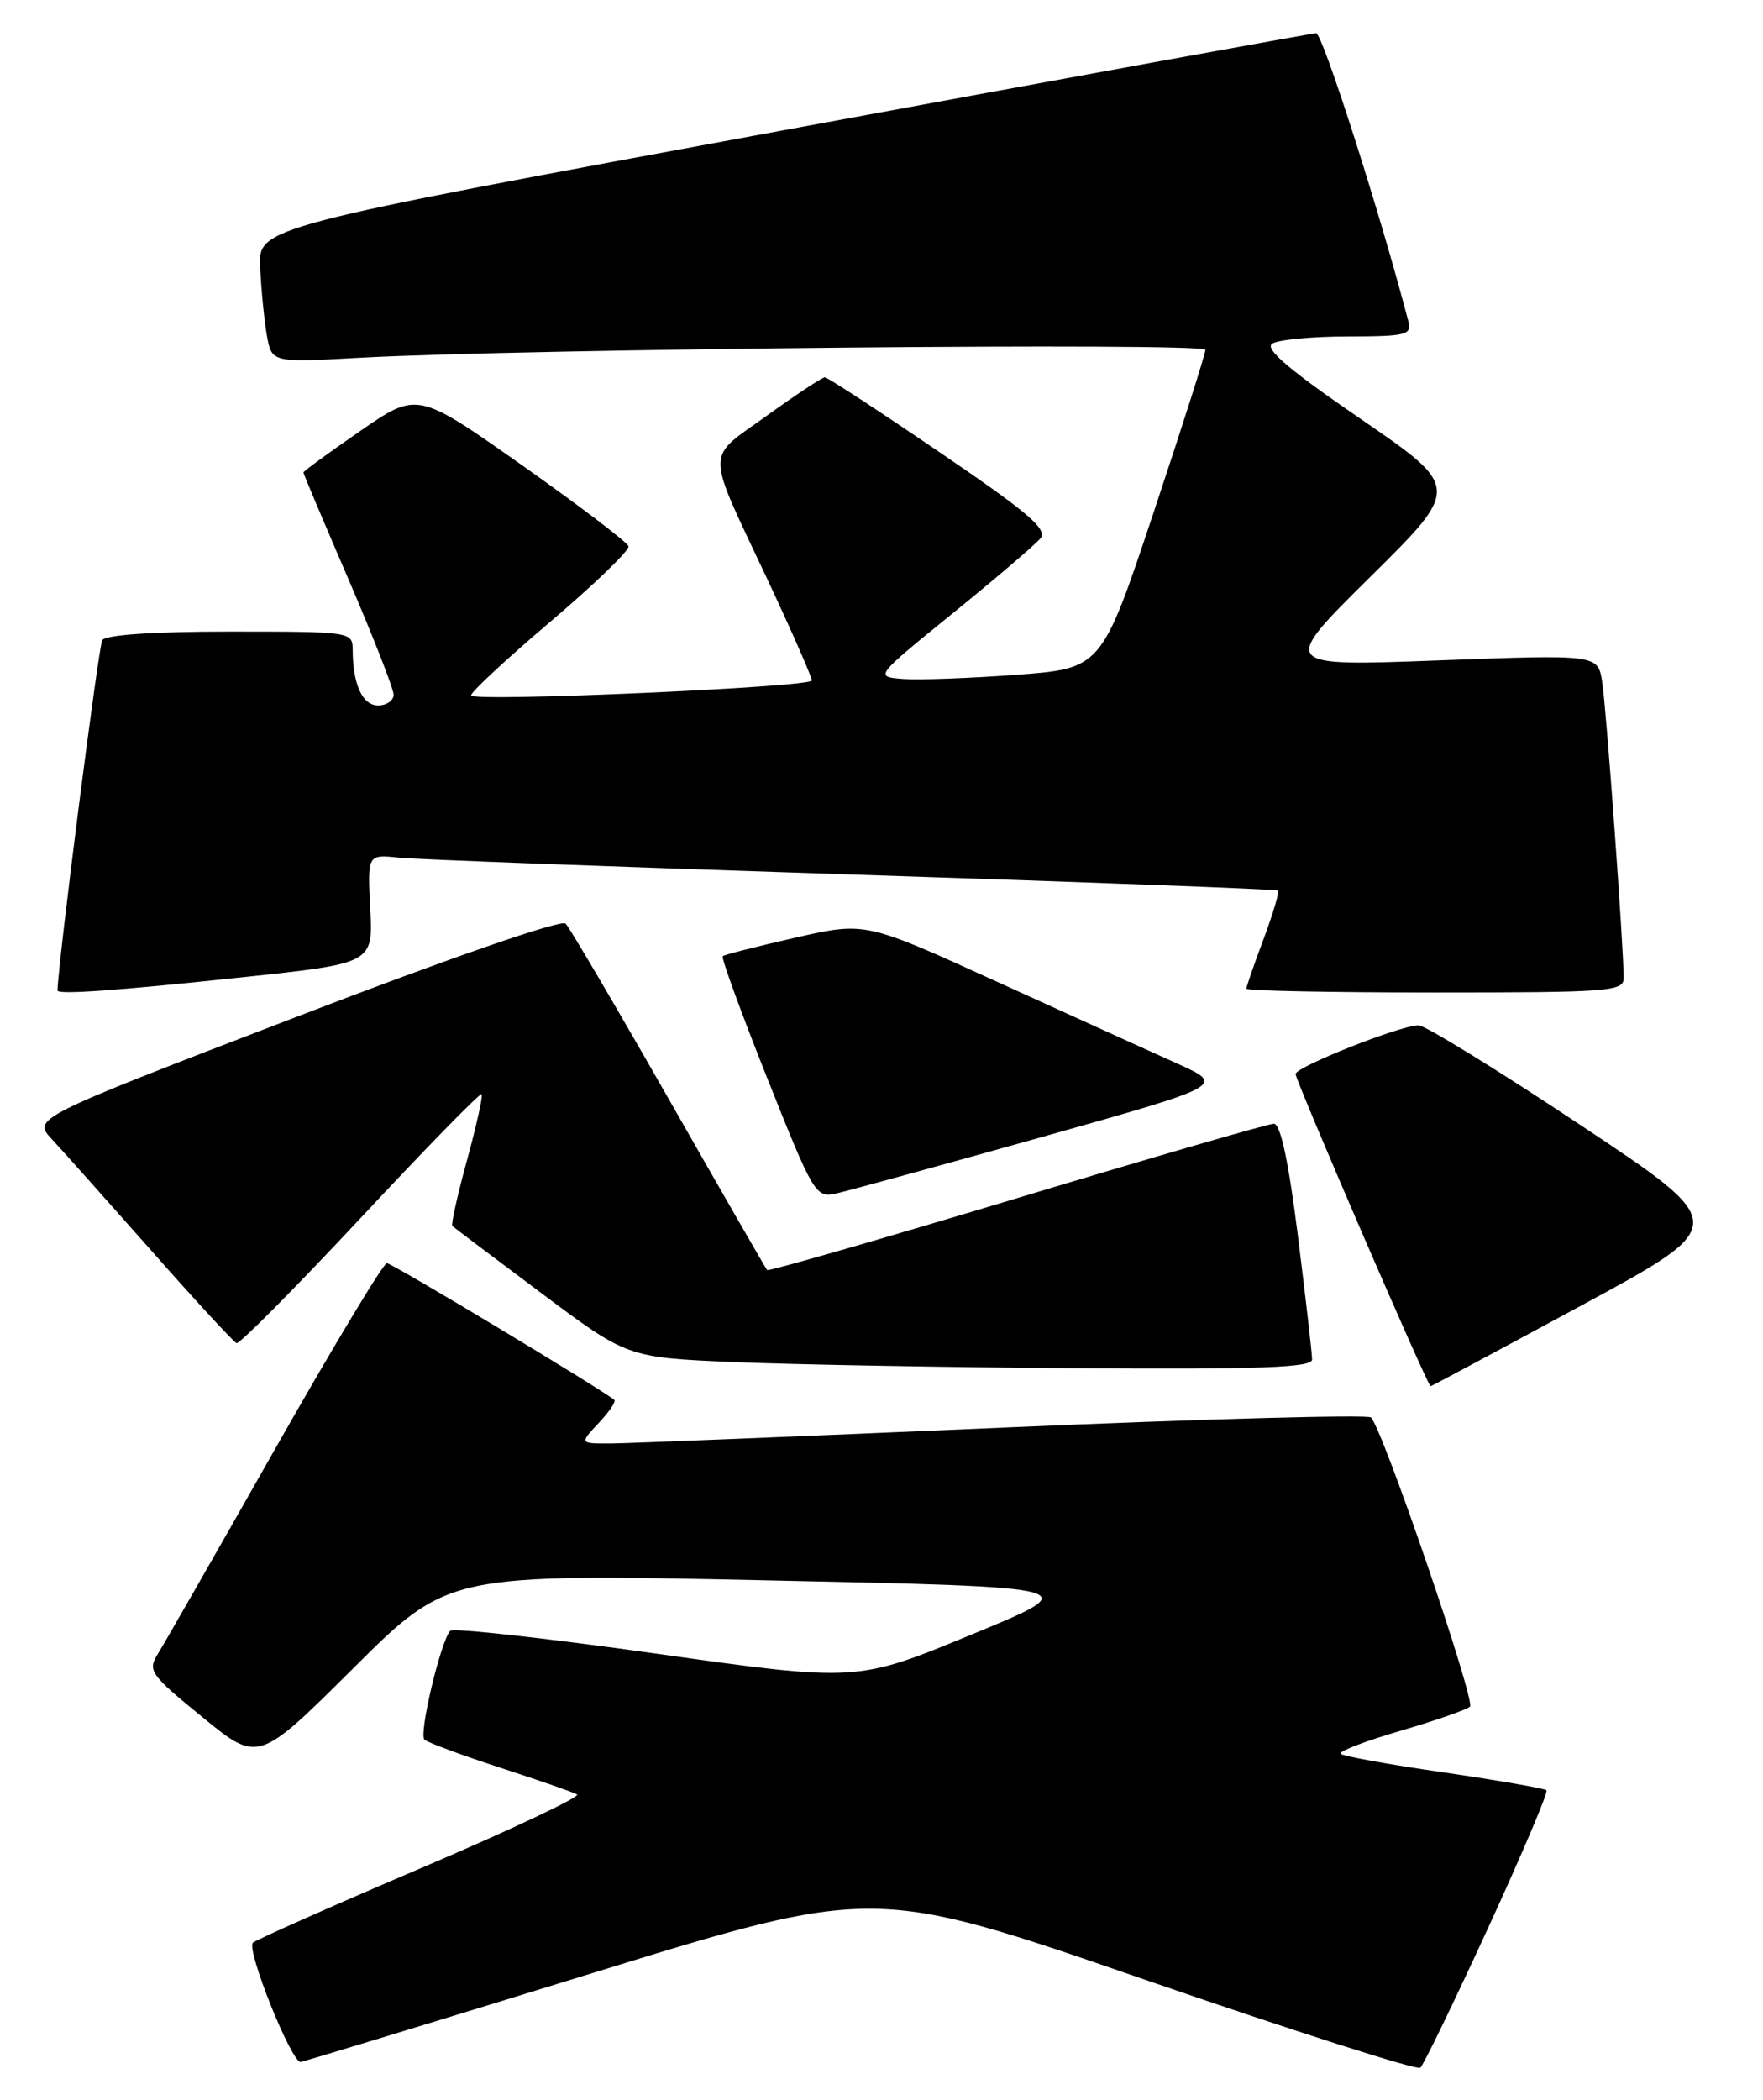 <?xml version="1.0" encoding="UTF-8" standalone="no"?>
<!DOCTYPE svg PUBLIC "-//W3C//DTD SVG 1.1//EN" "http://www.w3.org/Graphics/SVG/1.1/DTD/svg11.dtd" >
<svg xmlns="http://www.w3.org/2000/svg" xmlns:xlink="http://www.w3.org/1999/xlink" version="1.1" viewBox="0 0 215 256">
 <g >
 <path fill="currentColor"
d=" M 181.46 235.08 C 185.61 226.06 188.82 218.49 188.60 218.26 C 188.37 218.04 182.74 217.06 176.09 216.09 C 169.44 215.13 163.77 214.10 163.49 213.82 C 163.20 213.53 166.46 212.28 170.73 211.03 C 175.01 209.78 178.84 208.45 179.26 208.07 C 179.99 207.41 168.64 174.25 167.19 172.81 C 166.81 172.44 146.70 172.99 122.50 174.04 C 98.30 175.09 76.73 175.96 74.58 175.98 C 70.65 176.00 70.65 176.00 73.00 173.50 C 74.29 172.13 75.15 170.86 74.92 170.67 C 73.14 169.23 47.80 154.00 47.18 154.00 C 46.75 154.00 40.59 164.24 33.49 176.75 C 26.40 189.26 19.98 200.47 19.24 201.65 C 17.98 203.67 18.32 204.16 24.70 209.36 C 31.50 214.91 31.50 214.91 43.09 203.38 C 54.69 191.84 54.69 191.84 93.59 192.67 C 132.50 193.50 132.50 193.50 118.50 199.27 C 104.50 205.05 104.50 205.05 80.00 201.60 C 66.53 199.70 55.23 198.45 54.90 198.82 C 53.71 200.18 51.05 211.45 51.76 212.09 C 52.17 212.45 56.33 213.99 61.00 215.51 C 65.67 217.03 69.89 218.49 70.37 218.77 C 70.85 219.04 62.30 223.08 51.37 227.74 C 40.44 232.40 31.20 236.50 30.84 236.85 C 30.00 237.68 35.57 251.54 36.67 251.38 C 37.13 251.32 53.05 246.47 72.05 240.61 C 106.61 229.95 106.61 229.95 139.55 241.33 C 157.67 247.58 172.82 252.43 173.21 252.09 C 173.60 251.76 177.31 244.10 181.46 235.08 Z  M 192.85 159.16 C 211.04 149.32 211.04 149.32 192.74 137.16 C 182.68 130.47 173.79 125.00 172.99 125.00 C 170.79 125.00 158.00 130.07 158.00 130.94 C 158.00 131.77 174.10 169.00 174.46 169.00 C 174.58 169.00 182.85 164.57 192.85 159.16 Z  M 160.01 165.75 C 160.01 165.06 159.24 158.31 158.29 150.75 C 157.14 141.57 156.16 137.00 155.35 137.00 C 154.68 137.00 140.57 141.09 123.99 146.09 C 107.41 151.08 93.71 155.02 93.55 154.84 C 93.39 154.65 87.99 145.28 81.56 134.00 C 75.12 122.72 69.46 113.09 68.98 112.60 C 68.46 112.07 54.91 116.76 36.03 124.02 C 3.95 136.34 3.95 136.34 6.36 138.92 C 7.68 140.34 13.13 146.45 18.48 152.50 C 23.82 158.55 28.49 163.61 28.85 163.75 C 29.21 163.88 36.00 157.03 43.95 148.53 C 51.89 140.02 58.55 133.21 58.73 133.40 C 58.92 133.58 58.11 137.21 56.95 141.45 C 55.79 145.69 54.98 149.30 55.17 149.47 C 55.35 149.64 60.22 153.32 66.00 157.64 C 76.50 165.50 76.50 165.50 89.50 166.06 C 96.65 166.36 115.44 166.70 131.25 166.81 C 153.68 166.96 160.00 166.73 160.01 165.75 Z  M 126.99 138.64 C 149.47 132.32 149.47 132.32 143.49 129.63 C 140.19 128.15 130.31 123.66 121.52 119.66 C 105.54 112.38 105.54 112.38 97.02 114.31 C 92.33 115.38 88.34 116.39 88.14 116.57 C 87.93 116.75 90.38 123.46 93.58 131.48 C 99.19 145.57 99.48 146.05 101.94 145.51 C 103.35 145.20 114.62 142.11 126.99 138.64 Z  M 29.50 119.15 C 45.50 117.45 45.50 117.45 45.15 110.81 C 44.81 104.16 44.81 104.16 48.65 104.56 C 50.77 104.78 75.67 105.70 104.00 106.62 C 132.32 107.53 155.66 108.41 155.85 108.57 C 156.04 108.73 155.25 111.38 154.10 114.47 C 152.94 117.55 152.00 120.28 152.00 120.54 C 152.00 120.79 162.35 121.00 175.00 121.00 C 196.24 121.00 198.00 120.87 198.01 119.25 C 198.02 115.71 195.90 86.39 195.39 83.14 C 194.87 79.79 194.87 79.79 175.48 80.51 C 156.08 81.24 156.08 81.24 167.10 70.34 C 178.12 59.44 178.12 59.44 165.96 51.09 C 157.20 45.09 154.17 42.51 155.15 41.89 C 155.89 41.42 160.04 41.02 164.37 41.02 C 171.56 41.00 172.19 40.84 171.74 39.13 C 168.27 25.84 161.27 4.01 160.50 4.05 C 159.95 4.07 130.70 9.40 95.50 15.89 C 31.50 27.69 31.50 27.69 31.73 32.59 C 31.85 35.29 32.22 39.01 32.54 40.86 C 33.13 44.21 33.13 44.21 43.82 43.62 C 63.75 42.52 147.00 41.74 147.00 42.65 C 147.00 43.14 144.15 52.08 140.67 62.52 C 134.33 81.50 134.33 81.50 123.92 82.27 C 118.19 82.70 111.96 82.92 110.08 82.77 C 106.66 82.50 106.66 82.50 116.20 74.76 C 121.45 70.50 126.25 66.40 126.88 65.64 C 127.80 64.54 125.42 62.50 114.59 55.14 C 107.21 50.11 100.91 46.00 100.59 46.00 C 100.27 46.00 97.08 48.11 93.50 50.69 C 85.97 56.11 85.96 54.41 93.59 70.64 C 96.56 76.98 99.00 82.52 99.00 82.96 C 99.00 83.77 58.24 85.58 57.46 84.80 C 57.23 84.56 61.50 80.57 66.96 75.93 C 72.42 71.30 76.78 67.10 76.65 66.60 C 76.51 66.11 70.67 61.67 63.66 56.72 C 50.91 47.74 50.91 47.74 43.95 52.53 C 40.13 55.17 37.00 57.45 37.00 57.60 C 37.00 57.76 39.48 63.62 42.50 70.63 C 45.52 77.65 48.00 83.98 48.00 84.69 C 48.00 85.41 47.15 86.00 46.12 86.00 C 44.20 86.00 43.04 83.48 43.01 79.25 C 43.00 77.02 42.88 77.00 28.06 77.00 C 18.72 77.00 12.88 77.39 12.47 78.05 C 12.02 78.78 7.15 116.82 7.01 120.75 C 6.99 121.29 14.22 120.78 29.50 119.15 Z "/>
</g>
</svg>